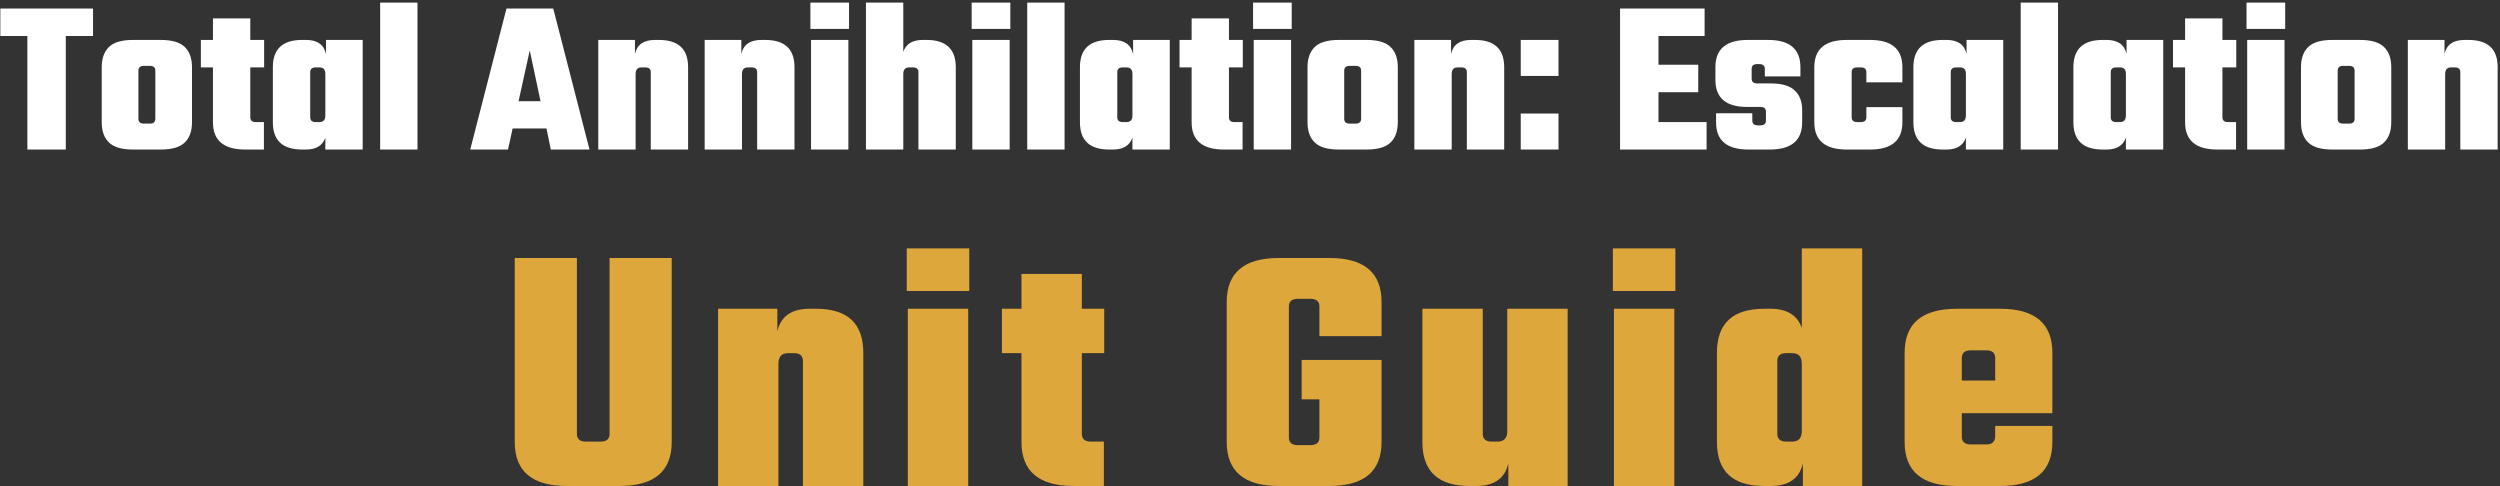 <svg width="535" height="104" viewBox="0 0 535 104" fill="none" xmlns="http://www.w3.org/2000/svg">
<rect x="0" y="0" width="535" height="104" fill="#333333" stroke="none"/>
<path d="M19.907 1.826V7.701H14.079V32H5.854V7.701H0.073V1.826H19.907ZM28.445 8.547H34.413C36.795 8.547 38.502 9.048 39.536 10.051C40.571 11.054 41.087 12.495 41.087 14.375V26.172C41.087 28.052 40.571 29.493 39.536 30.496C38.502 31.499 36.795 32 34.413 32H28.445C26.063 32 24.355 31.499 23.322 30.496C22.288 29.493 21.77 28.052 21.77 26.172V14.375C21.77 12.495 22.288 11.054 23.322 10.051C24.355 9.048 26.063 8.547 28.445 8.547ZM33.239 25.42V15.127C33.239 14.438 32.847 14.093 32.063 14.093H30.794C30.011 14.093 29.619 14.438 29.619 15.127V25.42C29.619 26.109 30.011 26.454 30.794 26.454H32.063C32.847 26.454 33.239 26.109 33.239 25.42ZM56.524 14.422H53.563V25.091C53.563 25.78 53.955 26.125 54.738 26.125H56.477V32H52.482C47.876 32 45.573 30.057 45.573 26.172V14.422H42.988V8.547H45.573V3.941H53.563V8.547H56.524V14.422ZM69.766 8.547H77.615V32H69.625V29.462C69.03 31.154 67.651 32 65.489 32H64.643C60.476 32 58.392 30.057 58.392 26.172V14.375C58.392 10.49 60.476 8.547 64.643 8.547H65.489C67.902 8.547 69.327 9.55 69.766 11.555V8.547ZM67.557 26.125H68.356C69.202 26.125 69.625 25.655 69.625 24.715V15.832C69.625 14.892 69.202 14.422 68.356 14.422H67.557C66.774 14.422 66.382 14.767 66.382 15.456V25.091C66.382 25.78 66.774 26.125 67.557 26.125ZM89.342 32H81.352V0.557H89.342V32ZM117.88 32L116.94 27.488H109.702L108.715 32H100.631L108.386 1.826H118.397L126.152 32H117.88ZM110.971 21.66H115.671L113.368 10.803L110.971 21.66ZM140.157 8.547H141.003C145.17 8.547 147.254 10.49 147.254 14.375V32H139.264V15.456C139.264 14.767 138.872 14.422 138.089 14.422H137.29C136.444 14.422 136.021 14.892 136.021 15.832V32H128.031V8.547H135.88V11.555C136.319 9.55 137.744 8.547 140.157 8.547ZM162.923 8.547H163.769C167.936 8.547 170.02 10.49 170.02 14.375V32H162.03V15.456C162.03 14.767 161.638 14.422 160.855 14.422H160.056C159.21 14.422 158.787 14.892 158.787 15.832V32H150.797V8.547H158.646V11.555C159.084 9.55 160.51 8.547 162.923 8.547ZM173.421 6.197V0.557H181.693V6.197H173.421ZM181.552 32H173.562V8.547H181.552V32ZM197.438 8.547H198.284C202.451 8.547 204.535 10.49 204.535 14.375V32H196.545V15.456C196.545 14.767 196.153 14.422 195.37 14.422H194.571C193.725 14.422 193.302 14.892 193.302 15.832V32H185.312V0.557H193.302V11.085C193.897 9.393 195.276 8.547 197.438 8.547ZM207.937 6.197V0.557H216.209V6.197H207.937ZM216.068 32H208.078V8.547H216.068V32ZM227.818 32H219.828V0.557H227.818V32ZM242.482 8.547H250.331V32H242.341V29.462C241.745 31.154 240.367 32 238.205 32H237.359C233.191 32 231.108 30.057 231.108 26.172V14.375C231.108 10.49 233.191 8.547 237.359 8.547H238.205C240.617 8.547 242.043 9.55 242.482 11.555V8.547ZM240.273 26.125H241.072C241.918 26.125 242.341 25.655 242.341 24.715V15.832C242.341 14.892 241.918 14.422 241.072 14.422H240.273C239.489 14.422 239.098 14.767 239.098 15.456V25.091C239.098 25.78 239.489 26.125 240.273 26.125ZM265.959 14.422H262.998V25.091C262.998 25.78 263.39 26.125 264.173 26.125H265.912V32H261.917C257.311 32 255.008 30.057 255.008 26.172V14.422H252.423V8.547H255.008V3.941H262.998V8.547H265.959V14.422ZM268.156 6.197V0.557H276.428V6.197H268.156ZM276.287 32H268.297V8.547H276.287V32ZM286.486 8.547H292.455C294.836 8.547 296.544 9.048 297.578 10.051C298.612 11.054 299.129 12.495 299.129 14.375V26.172C299.129 28.052 298.612 29.493 297.578 30.496C296.544 31.499 294.836 32 292.455 32H286.486C284.104 32 282.397 31.499 281.363 30.496C280.329 29.493 279.812 28.052 279.812 26.172V14.375C279.812 12.495 280.329 11.054 281.363 10.051C282.397 9.048 284.104 8.547 286.486 8.547ZM291.28 25.42V15.127C291.28 14.438 290.888 14.093 290.105 14.093H288.836C288.052 14.093 287.661 14.438 287.661 15.127V25.42C287.661 26.109 288.052 26.454 288.836 26.454H290.105C290.888 26.454 291.28 26.109 291.28 25.42ZM314.8 8.547H315.646C319.814 8.547 321.897 10.49 321.897 14.375V32H313.907V15.456C313.907 14.767 313.516 14.422 312.732 14.422H311.933C311.087 14.422 310.664 14.892 310.664 15.832V32H302.674V8.547H310.523V11.555C310.962 9.55 312.388 8.547 314.8 8.547ZM325.44 32V24.292H333.524V32H325.44ZM325.44 16.255V8.547H333.524V16.255H325.44ZM354.916 26.125H365.209V32H346.691V1.826H364.786V7.701H354.916V13.858H363.423V19.733H354.916V26.125ZM377.909 25.796V23.916C377.909 23.227 377.518 22.882 376.734 22.882H373.867C369.355 22.882 367.099 20.955 367.099 17.101V14.375C367.099 10.49 369.402 8.547 374.008 8.547H378.379C382.985 8.547 385.288 10.49 385.288 14.375V16.349H377.674V14.751C377.674 14.062 377.283 13.717 376.499 13.717H376.029C375.246 13.717 374.854 14.062 374.854 14.751V16.819C374.854 17.508 375.246 17.853 376.029 17.853H378.896C381.309 17.853 383.032 18.354 384.066 19.357C385.132 20.328 385.664 21.738 385.664 23.587V26.172C385.664 30.057 383.361 32 378.755 32H374.149C369.543 32 367.24 30.057 367.24 26.172V24.245H374.995V25.796C374.995 26.485 375.387 26.83 376.17 26.83H376.734C377.518 26.83 377.909 26.485 377.909 25.796ZM407.111 17.618H399.403V15.456C399.403 14.767 399.011 14.422 398.228 14.422H397.429C396.646 14.422 396.254 14.767 396.254 15.456V25.091C396.254 25.78 396.646 26.125 397.429 26.125H398.228C399.011 26.125 399.403 25.78 399.403 25.091V22.929H407.111V26.172C407.111 30.057 404.808 32 400.202 32H395.173C390.567 32 388.264 30.057 388.264 26.172V14.375C388.264 10.49 390.567 8.547 395.173 8.547H400.202C404.808 8.547 407.111 10.49 407.111 14.375V17.618ZM420.843 8.547H428.692V32H420.702V29.462C420.107 31.154 418.728 32 416.566 32H415.72C411.553 32 409.469 30.057 409.469 26.172V14.375C409.469 10.49 411.553 8.547 415.72 8.547H416.566C418.979 8.547 420.404 9.55 420.843 11.555V8.547ZM418.634 26.125H419.433C420.279 26.125 420.702 25.655 420.702 24.715V15.832C420.702 14.892 420.279 14.422 419.433 14.422H418.634C417.851 14.422 417.459 14.767 417.459 15.456V25.091C417.459 25.78 417.851 26.125 418.634 26.125ZM440.419 32H432.429V0.557H440.419V32ZM455.083 8.547H462.932V32H454.942V29.462C454.347 31.154 452.968 32 450.806 32H449.96C445.793 32 443.709 30.057 443.709 26.172V14.375C443.709 10.49 445.793 8.547 449.96 8.547H450.806C453.219 8.547 454.645 9.55 455.083 11.555V8.547ZM452.874 26.125H453.673C454.519 26.125 454.942 25.655 454.942 24.715V15.832C454.942 14.892 454.519 14.422 453.673 14.422H452.874C452.091 14.422 451.699 14.767 451.699 15.456V25.091C451.699 25.78 452.091 26.125 452.874 26.125ZM478.561 14.422H475.6V25.091C475.6 25.78 475.991 26.125 476.775 26.125H478.514V32H474.519C469.913 32 467.61 30.057 467.61 26.172V14.422H465.025V8.547H467.61V3.941H475.6V8.547H478.561V14.422ZM480.757 6.197V0.557H489.029V6.197H480.757ZM488.888 32H480.898V8.547H488.888V32ZM499.087 8.547H505.056C507.437 8.547 509.145 9.048 510.179 10.051C511.213 11.054 511.73 12.495 511.73 14.375V26.172C511.73 28.052 511.213 29.493 510.179 30.496C509.145 31.499 507.437 32 505.056 32H499.087C496.706 32 494.998 31.499 493.964 30.496C492.93 29.493 492.413 28.052 492.413 26.172V14.375C492.413 12.495 492.93 11.054 493.964 10.051C494.998 9.048 496.706 8.547 499.087 8.547ZM503.881 25.42V15.127C503.881 14.438 503.489 14.093 502.706 14.093H501.437C500.654 14.093 500.262 14.438 500.262 15.127V25.42C500.262 26.109 500.654 26.454 501.437 26.454H502.706C503.489 26.454 503.881 26.109 503.881 25.42ZM527.402 8.547H528.248C532.415 8.547 534.499 10.49 534.499 14.375V32H526.509V15.456C526.509 14.767 526.117 14.422 525.334 14.422H524.535C523.689 14.422 523.266 14.892 523.266 15.832V32H515.276V8.547H523.125V11.555C523.564 9.55 524.989 8.547 527.402 8.547Z" fill="white"/>
<path d="M130.447 55.208H143.747V94.576C143.747 100.859 140.023 104 132.575 104H121.327C113.879 104 110.155 100.859 110.155 94.576V55.208H123.455V92.828C123.455 93.943 124.089 94.5 125.355 94.5H128.547C129.814 94.5 130.447 93.943 130.447 92.828V55.208ZM173.27 66.076H174.638C181.377 66.076 184.746 69.217 184.746 75.5V104H171.826V77.248C171.826 76.133 171.193 75.576 169.926 75.576H168.634C167.266 75.576 166.582 76.336 166.582 77.856V104H153.662V66.076H166.354V70.94C167.064 67.697 169.369 66.076 173.27 66.076ZM194.047 62.276V53.156H207.423V62.276H194.047ZM207.195 104H194.275V66.076H207.195V104ZM236.303 75.576H231.515V92.828C231.515 93.943 232.148 94.5 233.415 94.5H236.227V104H229.767C222.319 104 218.595 100.859 218.595 94.576V75.576H214.415V66.076H218.595V58.628H231.515V66.076H236.303V75.576ZM295.653 71.928H282.353V65.62C282.353 64.505 281.72 63.948 280.453 63.948H277.717C276.451 63.948 275.817 64.505 275.817 65.62V93.588C275.817 94.703 276.451 95.26 277.717 95.26H280.453C281.72 95.26 282.353 94.703 282.353 93.588V85.456H278.553V77.02H295.653V94.576C295.653 100.859 291.929 104 284.481 104H273.689C266.241 104 262.517 100.859 262.517 94.576V64.632C262.517 58.349 266.241 55.208 273.689 55.208H284.481C291.929 55.208 295.653 58.349 295.653 64.632V71.928ZM322.556 66.076H335.476V104H322.784V99.136C322.074 102.379 319.769 104 315.868 104H314.5C307.761 104 304.392 100.859 304.392 94.576V66.076H317.312V92.828C317.312 93.943 317.945 94.5 319.212 94.5H320.504C321.872 94.5 322.556 93.74 322.556 92.22V66.076ZM345.156 62.276V53.156H358.532V62.276H345.156ZM358.304 104H345.384V66.076H358.304V104ZM385.588 53.156H398.508V104H385.816V99.136C385.107 102.379 382.801 104 378.9 104H377.532C370.793 104 367.424 100.859 367.424 94.576V75.5C367.424 69.217 370.793 66.076 377.532 66.076H378.9C382.396 66.076 384.625 67.444 385.588 70.18V53.156ZM382.244 94.5H383.536C384.904 94.5 385.588 93.74 385.588 92.22V77.856C385.588 76.336 384.904 75.576 383.536 75.576H382.244C380.977 75.576 380.344 76.133 380.344 77.248V92.828C380.344 93.943 380.977 94.5 382.244 94.5ZM418.763 66.076H428.035C435.483 66.076 439.207 69.217 439.207 75.5V88.42H419.827V93.436C419.827 94.551 420.461 95.108 421.727 95.108H425.071C426.338 95.108 426.971 94.5 426.971 93.284V91.156H439.207V94.576C439.207 100.859 435.483 104 428.035 104H418.763C411.315 104 407.591 100.859 407.591 94.576V75.5C407.591 69.217 411.315 66.076 418.763 66.076ZM419.827 81.428H426.971V76.64C426.971 75.525 426.338 74.968 425.071 74.968H421.727C420.461 74.968 419.827 75.525 419.827 76.64V81.428Z" fill="#DEA73C"/>
</svg>
